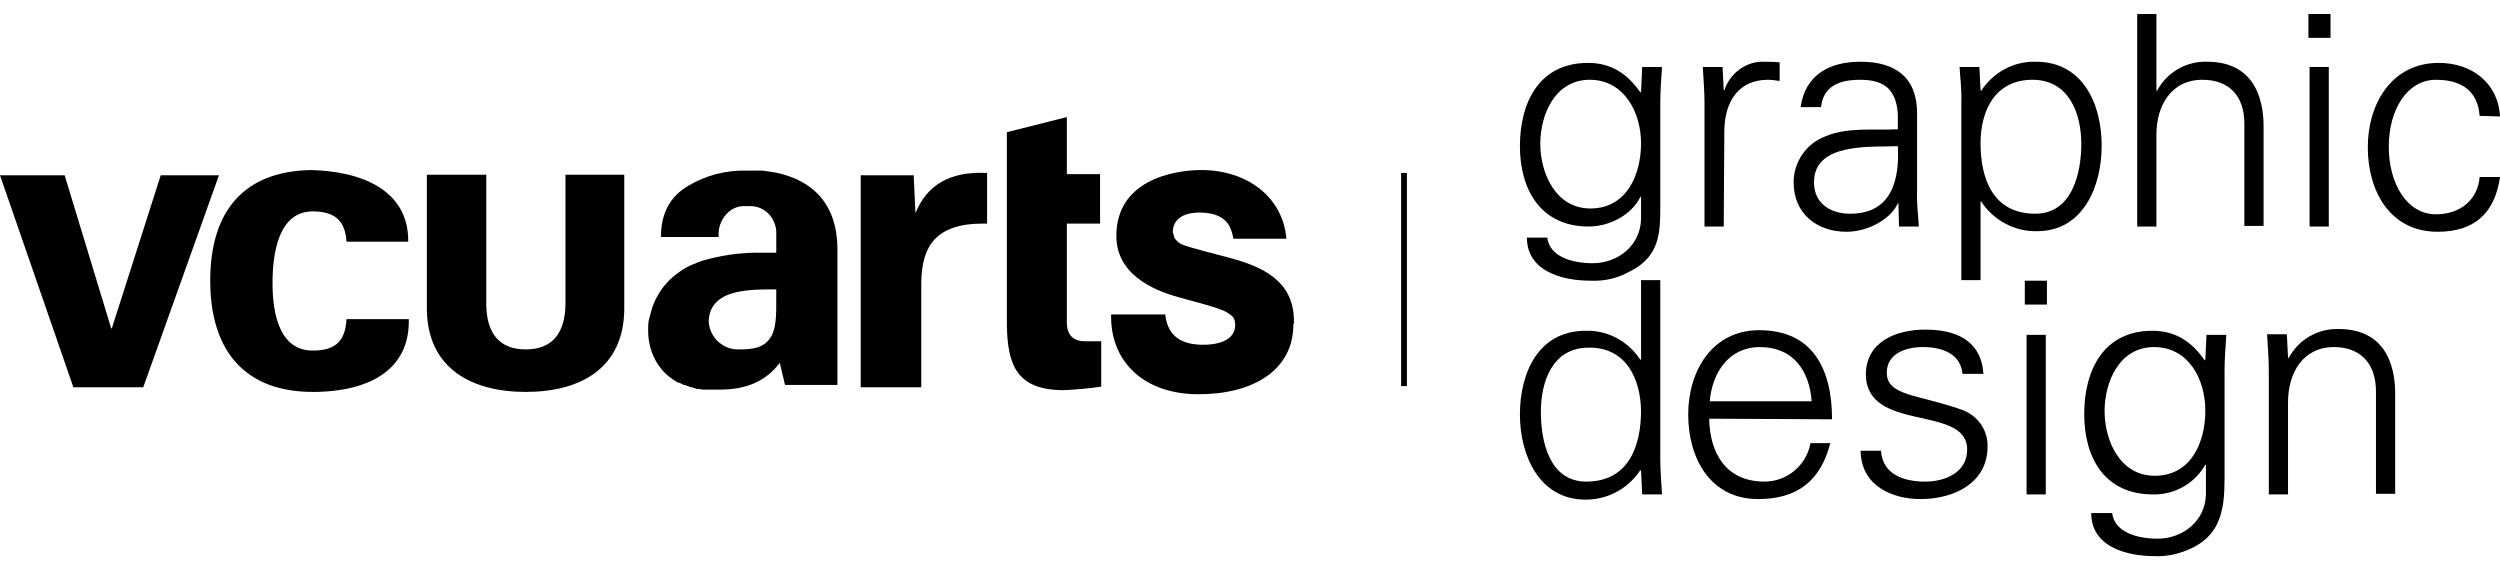 <?xml version="1.0" encoding="utf-8"?>
<!-- Generator: Adobe Illustrator 24.1.0, SVG Export Plug-In . SVG Version: 6.00 Build 0)  -->
<svg version="1.1" id="Layer_1" xmlns="http://www.w3.org/2000/svg" xmlns:xlink="http://www.w3.org/1999/xlink" x="0px" y="0px"
	 viewBox="0 0 429.3 97.8" style="enable-background:new 0 0 429.3 97.8;" xml:space="preserve">
<g id="GraphicDesign_rgb">
	<path d="M282,11.5h3.4c-0.1,1.9-0.3,4-0.3,6.2v16.5c0,5.5,0.3,9.9-5.8,12.7c-1.9,1-4.1,1.4-6.2,1.3c-5,0-10.9-1.7-10.9-7.4h3.5
		c0.4,3.3,4.3,4.4,7.8,4.4c4.3,0,8.2-3,8.3-7.6v-3.8h-0.1c-1.6,3.2-5.4,5.1-8.9,5.1c-8.2,0-11.8-6.3-11.8-13.8s3.3-14.3,11.7-14.3
		c4,0,6.8,1.9,9,5.1l0.1-0.2L282,11.5z M273,13.7c-6,0-8.5,6-8.5,11s2.6,11.1,8.6,11.1c6.3,0,8.7-5.9,8.7-11.2S278.9,13.7,273,13.7
		L273,13.7z"/>
	<path d="M296,38.9h-3.3V17.7c0-2.1-0.2-4.3-0.3-6.2h3.4l0.2,4h0.1c0.9-2.7,3.3-4.7,6.2-4.9c1.1,0,2.2,0,3.3,0.1v3.2
		c-0.6-0.1-1.4-0.2-2-0.2c-4.9,0-7.4,3.5-7.5,8.7L296,38.9z"/>
	<path d="M325.9,19.6c-0.3-4.5-2.6-5.9-6.5-5.9c-3.4,0-6.3,1-6.7,4.7h-3.5c0.8-5.6,5-7.8,10.3-7.8c6.1,0,9.8,2.8,9.7,9.1v13
		c-0.1,2.1,0.2,4.3,0.3,6.2h-3.4l-0.1-4h-0.1l-0.2,0.4c-1.2,2.3-4.9,4.5-8.6,4.5c-5.1,0-9.1-3.1-9.1-8.5c0-3.5,2.2-6.7,5.5-7.9
		c3.7-1.6,8.4-1,12.4-1.2V19.6z M317.7,36.7c7.2,0,8.5-5.9,8.2-11.6c-4.6,0.2-14.4-0.7-14.4,6.2C311.5,35,314.4,36.7,317.7,36.7z"/>
	<path d="M340.1,48.1h-3.3V17.7c0.1-2.1-0.2-4.3-0.3-6.2h3.4l0.2,4l0.1,0.1c2.1-3.2,5.6-5.1,9.4-5c8.1,0,11.3,7.3,11.3,14.4
		c0,6.9-3.1,14.7-11.1,14.7c-3.9,0.1-7.5-1.9-9.6-5.1h-0.1L340.1,48.1z M349.5,36.7c6.3,0,7.9-6.9,7.9-12c0-5.2-2.1-11-8.4-11
		c-6.4,0-8.9,5.3-8.9,10.9C340.1,30.8,342.3,36.7,349.5,36.7L349.5,36.7z"/>
	<path d="M370.3,15.6h0.1c1.7-3.2,5-5.1,8.6-5c9,0,9.7,7.9,9.7,11.1v17.1h-3.3V21.2c0-4.8-2.7-7.5-7.2-7.5c-5.4,0-7.9,4.5-7.9,9.4
		v15.8H367V2.4h3.3V15.6z"/>
	<path d="M400.2,6.5h-3.8V2.4h3.8V6.5z M399.9,11.5v27.4h-3.3V11.5L399.9,11.5z"/>
	<path d="M425.8,19.9c-0.3-4.2-3-6.2-7.5-6.2c-5,0-8.1,5.2-8.1,11.5s3.1,11.6,8.1,11.6c4.3,0,7.2-2.6,7.5-6.4h3.5
		c-0.9,6.3-4.5,9.4-10.7,9.4c-8.2,0-12-7-12-14.5s4.1-14.5,12.2-14.5c5.6,0,10.2,3.4,10.5,9.2L425.8,19.9z"/>
	<path d="M281.8,80.9l-0.1-0.2c-2.1,3.2-5.6,5.1-9.4,5.1c-8.1,0-11.3-7.8-11.3-14.6c0-7.1,3.1-14.4,11.3-14.4c3.8-0.1,7.3,1.8,9.4,5
		l0.1-0.1V48.1h3.3v30.6c0,2.1,0.2,4.3,0.3,6.2H282L281.8,80.9z M272.8,59.7c-6.2,0-8.2,5.8-8.2,11s1.5,12,7.8,12
		c7.2,0,9.4-6,9.4-12.2C281.7,65,279.2,59.6,272.8,59.7L272.8,59.7z"/>
	<path d="M293.5,71.9c0.1,5.8,2.8,10.8,9.5,10.8c3.9,0,7.2-2.8,7.9-6.6h3.4c-1.7,6.6-5.8,9.6-12.4,9.6c-8.2,0-12-7-12-14.5
		s4.1-14.5,12.2-14.5c9.2,0,12.5,6.7,12.5,15.3L293.5,71.9z M311.1,68.9c-0.4-5.3-3.2-9.3-8.9-9.3c-5.4,0-8.2,4.5-8.6,9.3H311.1z"/>
	<path d="M330.6,56.6c5.2,0,9.6,1.8,10,7.6H337c-0.3-3.4-3.4-4.6-6.8-4.6c-3.1,0-6.2,1.2-6.2,4.4c0,4,5.3,3.7,12.7,6.3
		c2.8,0.9,4.7,3.5,4.6,6.4c0,6.2-5.7,9-11.5,9c-4.8,0-10.2-2.2-10.3-8.3h3.5c0.3,4.1,3.9,5.3,7.6,5.3c3.5,0,7.2-1.6,7.2-5.5
		s-4.3-4.6-8.7-5.6s-8.7-2.3-8.7-7.4C320.5,58.6,325.7,56.6,330.6,56.6z"/>
	<path d="M351.5,52.3h-3.8v-4.1h3.8V52.3z M351.3,57.5v27.4H348V57.5H351.3z"/>
	<path d="M378.9,57.5h3.4c-0.1,1.9-0.3,4-0.3,6.2v16.5c0,5.5,0.3,11.2-5.8,14c-1.9,0.9-4.1,1.4-6.2,1.3c-5,0-10.9-1.7-10.9-7.4h3.6
		c0.4,3.3,4.3,4.4,7.8,4.4c4.3,0,8.2-3,8.3-7.6v-5.1h-0.1c-1.8,3.2-5.3,5.2-9,5.1c-8.3,0-11.8-6.3-11.8-13.8s3.3-14.3,11.7-14.3
		c4,0,6.8,1.9,9,5.1l0.1-0.2L378.9,57.5z M369.9,59.6c-6,0-8.5,6-8.5,11s2.6,11.1,8.6,11.1c6.3,0,8.7-5.8,8.7-11.2
		S375.8,59.6,369.9,59.6L369.9,59.6z"/>
	<path d="M392.9,84.9h-3.3V63.6c0-2.1-0.2-4.3-0.3-6.2h3.4l0.2,4l0.1,0.1c1.7-3.2,5-5.1,8.6-5c9,0,9.7,7.9,9.7,11.1v17.2H408V67.2
		c0-4.8-2.7-7.6-7.2-7.6c-5.4,0-7.9,4.5-7.9,9.5L392.9,84.9z"/>
	<rect x="240.6" y="29.7" width="1" height="36.6"/>
	<polygon points="27.6,30.1 19.2,56.4 19.1,56.4 11.1,30.1 0,30.1 12.6,66.5 24.6,66.5 37.6,30.1 	"/>
	<path d="M97.1,30v22.4C97,57,95,60,90.3,60s-6.7-2.9-6.8-7.6V30H73.3v23.1c0.1,10.2,7.7,14.2,17,14.2s16.8-4,16.9-14.2V30H97.1z"/>
	<path d="M53.7,60.2c-5.7,0-6.9-6.3-6.9-11.6s1.1-12.3,6.9-12.3c4.1,0,5.6,1.9,5.8,5.2h10.6c0.1-8.9-8.1-12.1-16.7-12.3
		c-11.3,0.2-17.3,6.8-17.3,19s6.1,19.1,17.6,19.1h0.8c8.5-0.2,15.9-3.5,15.7-12.5H59.5C59.3,58.3,57.9,60.2,53.7,60.2z"/>
	<path d="M183.2,55.4v-17h5.7v-8.5h-5.7v-9.8l-10.3,2.6l0,0v32.9c0,0,0,0.1,0,0.1v0.1c0.1,6.9,1.7,11.2,9.8,11.2
		c2.1-0.1,4.3-0.3,6.4-0.6l0,0v-7.8h-2.8C184.3,58.6,183.2,57.5,183.2,55.4z"/>
	<path d="M157.2,36.6L157.2,36.6l-0.3-6.5v0h-9.1v36.4h10.4V48.8l0,0v-0.1c0-3.5,0.8-6,2.3-7.6c1.7-1.8,4.4-2.7,8.1-2.7h0.9v-8.7
		h-0.1C163.2,29.4,159.2,31.7,157.2,36.6z"/>
	<path d="M132.4,29.5L132.4,29.5l-0.7-0.1h-0.1l-0.6-0.1h-0.1h-0.2h-0.4h-0.3h-0.2h-0.2h-0.6h-0.8c-3.5-0.1-7,0.8-10,2.6
		c-3.1,1.8-4.7,4.7-4.7,8.7v0.1h9.9v-0.1c-0.1-1.4,0.4-2.8,1.3-3.8c0.9-1,2.1-1.5,3.4-1.4h0.7h0.1c2.4,0,4.3,2,4.4,4.4v3.6h-2.3
		c-3.5-0.1-7.1,0.4-10.5,1.4c-0.6,0.2-1,0.4-1.5,0.6c-0.8,0.3-1.5,0.7-2.2,1.2c-1.8,1.2-3.2,2.8-4.1,4.6c-0.3,0.5-0.5,1.1-0.7,1.6
		c-0.2,0.7-0.4,1.5-0.6,2.2c-0.1,0.6-0.1,1.2-0.1,1.8c0,3,1.2,5.9,3.5,7.8l0,0c0.3,0.2,0.5,0.4,0.8,0.6l0,0l0,0
		c0.3,0.2,0.5,0.3,0.8,0.5h0.1h0.1l0.8,0.4h0.1h0.1c0.2,0.1,0.5,0.2,0.8,0.3l0.2,0.1h0.1h0.1l0.6,0.2l0.3,0.1h0.2h0.2l0.5,0.1h0.5
		h0.2h0.2h0.3c0.4,0,0.8,0,1.2,0h0.7c4.5,0,7.9-1.5,10.2-4.6l0.9,3.8h9V42.6C143.7,33.3,137.5,30.3,132.4,29.5z M127.2,60h-0.3
		c-2.7,0.1-5-2-5.2-4.7c0-1.3,0.4-2.5,1.3-3.4c1-1,2.9-2.2,8.8-2.2h1.5c0,0.4,0,0.8,0,1.2c0,3.3,0.1,6.1-1.5,7.7
		C130.9,59.6,129.4,60,127.2,60L127.2,60L127.2,60z"/>
	<path d="M222.2,55.4c0-0.1,0-0.1,0-0.2l0,0c0-7.1-5.5-9.5-11.7-11.1c-0.7-0.2-6.8-1.7-7.7-2.2c-0.4-0.2-0.8-0.6-1.1-1
		c-0.1-0.3-0.2-0.7-0.3-1c0,0,0-0.1,0-0.1l0,0c0,0,0-0.1,0-0.2v-0.1l0,0c0.1-1,0.8-3,4.6-3c2.7,0,4.7,0.9,5.4,3
		c0.2,0.5,0.3,1,0.4,1.5l0,0h9.1l0,0c-0.6-7.2-6.8-11.8-14.6-11.8c-4.9,0-14.6,1.8-14.6,11.3c0,6.3,5.7,9.2,10.9,10.6
		c2.9,0.8,6,1.6,7.1,2.1c0.7,0.2,1.3,0.6,1.9,1.1c0.4,0.4,0.5,0.9,0.5,1.5l0,0l0,0v0.1c0,1.7-1.5,3.3-5.5,3.3
		c-3.5,0-6.1-1.3-6.5-5.2L200,54h-9.2v0.3c0,0.1,0,0.2,0,0.3l0,0c0.1,7.7,5.8,13.1,15,13.1l0,0c9.5,0,16.3-4.2,16.3-12l0,0
		C222.2,55.5,222.2,55.5,222.2,55.4z"/>
</g>
</svg>
